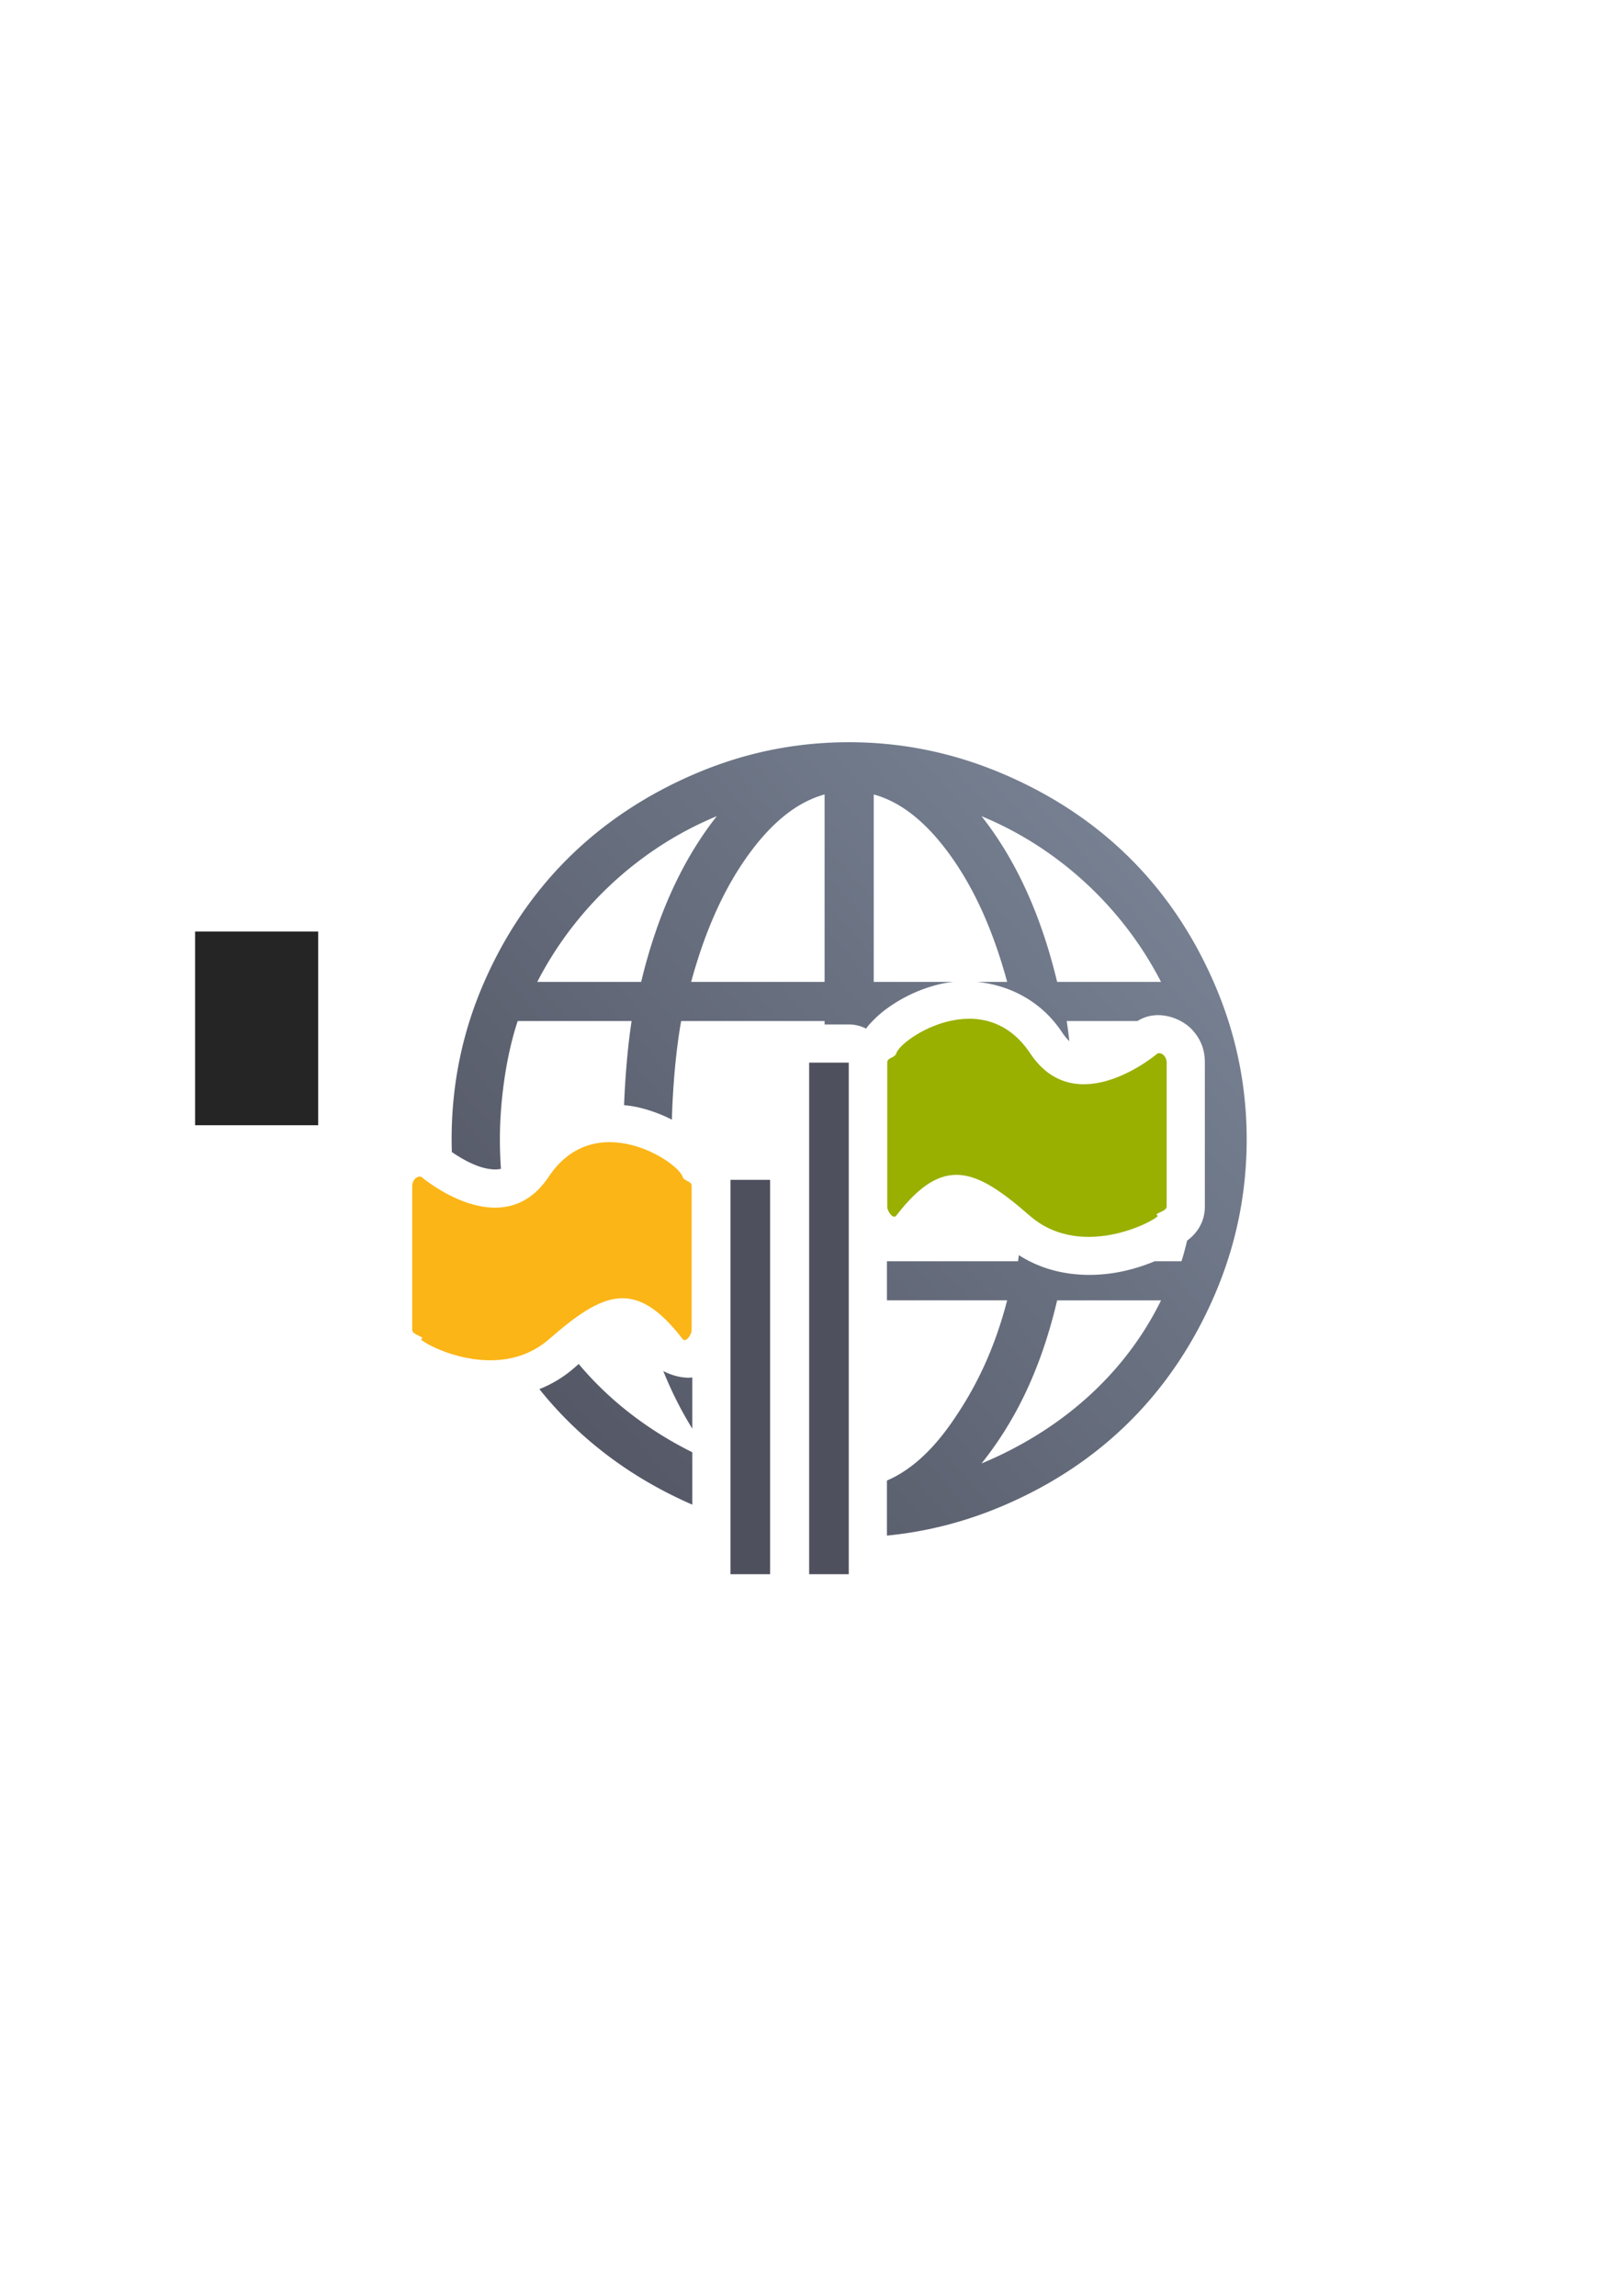 <?xml version="1.0" encoding="UTF-8" standalone="no"?>
<!-- Created with Inkscape (http://www.inkscape.org/) -->

<svg
   xmlns:dc="http://purl.org/dc/elements/1.1/"
   xmlns:cc="http://creativecommons.org/ns#"
   xmlns:rdf="http://www.w3.org/1999/02/22-rdf-syntax-ns#"
   xmlns:svg="http://www.w3.org/2000/svg"
   xmlns="http://www.w3.org/2000/svg"
   xmlns:xlink="http://www.w3.org/1999/xlink"
   xmlns:sodipodi="http://sodipodi.sourceforge.net/DTD/sodipodi-0.dtd"
   xmlns:inkscape="http://www.inkscape.org/namespaces/inkscape"
   width="210mm"
   height="297mm"
   viewBox="0 0 744.094 1052.362"
   id="svg2"
   version="1.1"
   inkscape:version="0.91 r13725"
   inkscape:export-xdpi="4.9492722"
   inkscape:export-ydpi="4.9492722"
   sodipodi:docname="binational.svg"
   inkscape:export-filename="D:\Dokumente\Arbeit\RRZE\github\bicons\22x22\status\binational.png">
  <defs
     id="defs4">
    <linearGradient
       id="linearGradient2224">
      <stop
         id="stop2226"
         offset="0"
         style="stop-color:#7c7c7c;stop-opacity:1;" />
      <stop
         id="stop2228"
         offset="1"
         style="stop-color:#b8b8b8;stop-opacity:1;" />
    </linearGradient>
    <linearGradient
       id="linearGradient15218">
      <stop
         id="stop15220"
         offset="0"
         style="stop-color:#eeeeef;stop-opacity:1;" />
      <stop
         id="stop2736"
         offset="0.599"
         style="stop-color:#d3d7cf;stop-opacity:1;" />
      <stop
         id="stop2738"
         offset="0.828"
         style="stop-color:#ffffff;stop-opacity:1;" />
      <stop
         id="stop15222"
         offset="1"
         style="stop-color:#d3d7cf;stop-opacity:1;" />
    </linearGradient>
    <pattern
       y="0"
       x="0"
       height="6"
       width="6"
       patternUnits="userSpaceOnUse"
       id="EMFhbasepattern" />
    <pattern
       y="0"
       x="0"
       height="6"
       width="6"
       patternUnits="userSpaceOnUse"
       id="EMFhbasepattern-5" />
    <linearGradient
       inkscape:collect="always"
       xlink:href="#linearGradient4321"
       id="linearGradient4169"
       x1="189.107"
       y1="722.184"
       x2="589.045"
       y2="374.954"
       gradientUnits="userSpaceOnUse"
       gradientTransform="matrix(0.911,0,0,0.911,-153.91,-275.501)" />
    <linearGradient
       id="linearGradient4321"
       inkscape:collect="always">
      <stop
         id="stop4323"
         offset="0"
         style="stop-color:#4e505d;stop-opacity:1;" />
      <stop
         id="stop4325"
         offset="1"
         style="stop-color:#7a8597;stop-opacity:1" />
    </linearGradient>
  </defs>
  <sodipodi:namedview
     id="base"
     pagecolor="#ffffff"
     bordercolor="#666666"
     borderopacity="1.0"
     inkscape:pageopacity="0.0"
     inkscape:pageshadow="2"
     inkscape:zoom="0.70710678"
     inkscape:cx="164.39906"
     inkscape:cy="483.92748"
     inkscape:document-units="px"
     inkscape:current-layer="layer1"
     showgrid="false"
     showguides="true"
     inkscape:guide-bbox="true"
     inkscape:window-width="1600"
     inkscape:window-height="837"
     inkscape:window-x="-4"
     inkscape:window-y="-4"
     inkscape:window-maximized="1"
     inkscape:object-paths="false"
     inkscape:object-nodes="true"
     inkscape:snap-nodes="false"
     inkscape:snap-bbox="true"
     inkscape:bbox-nodes="true">
    <sodipodi:guide
       position="315.536,730.179"
       orientation="0,1"
       id="guide3338" />
    <sodipodi:guide
       position="351.25,330.179"
       orientation="0,1"
       id="guide3340" />
    <sodipodi:guide
       position="189.107,408.839"
       orientation="1,0"
       id="guide3344" />
    <sodipodi:guide
       position="589.045,468.079"
       orientation="1,0"
       id="guide3346" />
    <inkscape:grid
       type="xygrid"
       id="grid3440" />
    <sodipodi:guide
       position="0,0"
       orientation="0,1"
       id="guide3405" />
    <sodipodi:guide
       position="214.125,684.5"
       orientation="1,0"
       id="guide3407" />
    <sodipodi:guide
       position="0,0"
       orientation="0,1"
       id="guide3409" />
    <sodipodi:guide
       position="589.045,378.302"
       orientation="1,0"
       id="guide3411" />
    <sodipodi:guide
       position="564,683.375"
       orientation="1,0"
       id="guide3413" />
  </sodipodi:namedview>
  <g
     inkscape:label="Ebene 1"
     inkscape:groupmode="layer"
     id="layer1">
    <g
       transform="translate(189.044,-330.178)"
       id="g4316">
      <flowRoot
         style="font-style:normal;font-weight:normal;font-size:40px;line-height:125%;font-family:sans-serif;letter-spacing:0px;word-spacing:0px;fill:#252525;fill-opacity:1;stroke:none;stroke-width:1px;stroke-linecap:butt;stroke-linejoin:miter;stroke-opacity:1"
         id="flowRoot4169"
         xml:space="preserve"
         transform="translate(-189.143,330.092)"><flowRegion
           id="flowRegion4171"><rect
             y="427.08"
             x="89.541"
             height="88.789"
             width="56.433"
             id="rect4173" /></flowRegion><flowPara
           id="flowPara4175" /></flowRoot>      <rect
         inkscape:export-ydpi="4.9499998"
         inkscape:export-xdpi="4.9499998"
         y="652.362"
         x="0.001"
         height="400"
         width="400"
         id="rect3336"
         style="fill:none;fill-rule:evenodd;stroke:none;stroke-width:1px;stroke-linecap:butt;stroke-linejoin:miter;stroke-opacity:1" />
      <path
         inkscape:connector-curvature="0"
         id="path5"
         transform="translate(0,652.362)"
         d="m 200.166,18.043 c -24.71,0 -48.191,4.875 -70.746,14.557 -44.803,19.227 -77.804,51.809 -97.055,96.709 -9.647,22.495 -14.35,46.062 -14.35,70.785 0,1.936 0.038,3.863 0.096,5.787 2.876,1.99 7.726,5.019 12.754,6.693 3.951,1.316 7.368,1.566 9.625,1.045 0.043,-0.01 0.084,-0.021 0.127,-0.031 -0.319,-4.729 -0.48,-9.289 -0.48,-13.494 0,-17.347 2.79,-38.096 8.172,-54.248 l 52.213,0 c -1.82,11.908 -2.938,25.676 -3.451,38.562 2.615,0.233 5.131,0.648 7.492,1.236 5.343,1.331 10.158,3.22 14.434,5.398 0.404,-14.795 1.771,-31.351 4.246,-45.197 l 65.764,0 0,1.559 11.082,0 a 17.502,17.502 0 0 1 7.957,1.914 c 1.252,-1.832 2.559,-3.079 3.846,-4.367 2.33,-2.332 4.871,-4.345 7.771,-6.291 5.801,-3.893 12.999,-7.452 21.553,-9.584 2.163,-0.539 4.465,-0.921 6.846,-1.164 l -36.535,0 0,-85.941 c 12.955,3.59 24.664,13.192 35.672,28.715 10.918,15.387 19.332,34.494 25.51,57.227 l -13.695,0 c 13.941,1.388 28.902,8.141 38.83,23.051 1.306,1.961 2.396,3.226 3.385,4.094 -0.369,-3.149 -0.764,-6.251 -1.217,-9.211 l 32.412,0 a 17.502,17.502 0 0 1 5.146,-2.188 c 7.892,-1.919 15.974,1.87 19.916,6.146 3.942,4.277 5.852,9.056 5.852,14.99 l 0,66.119 c 0,8.725 -5.471,13.625 -8.037,15.529 -0.04,0.029 -0.067,0.046 -0.096,0.062 -0.774,3.315 -1.633,6.489 -2.58,9.439 l -12.271,0 c -4.019,1.694 -8.813,3.328 -14.316,4.543 -13.214,2.918 -31.729,3.095 -47.973,-7.342 -0.126,0.929 -0.241,1.893 -0.373,2.799 l -60.102,0 0,17.932 55.119,0 c -5.977,22.933 -14.46,40.195 -25.311,55.828 -9.178,13.225 -19.047,22.146 -29.809,26.77 l 0,25.227 c 18.398,-1.775 36.118,-6.37 53.328,-13.711 45.178,-19.279 77.834,-52.085 97.051,-96.908 9.677,-22.572 14.549,-46.26 14.549,-70.988 0,-24.723 -4.872,-48.214 -14.549,-70.785 -19.217,-44.828 -51.874,-77.431 -97.051,-96.709 -22.58,-9.635 -46.035,-14.557 -70.75,-14.557 z m -11.16,23.928 0,85.941 -61.18,0 c 6.177,-22.733 14.596,-41.84 25.51,-57.227 11.007,-15.522 22.715,-25.124 35.67,-28.715 z m -49.426,9.971 C 123.836,71.88 112.281,97.203 104.904,127.912 l -47.629,0 C 74.812,93.813 104.309,66.494 139.58,51.941 Z m 121.371,0.002 c 35.276,14.552 64.769,41.869 82.307,75.969 l -47.631,0 C 288.255,97.203 276.695,71.881 260.951,51.943 Z M 281.25,183.553 c 0.275,5.734 0.428,11.34 0.428,16.541 0,3.353 -0.079,7.074 -0.207,10.959 4.376,3.268 8.645,6.957 13.057,10.805 2.658,2.318 5.481,3.788 8.422,4.623 0.567,-9.351 0.85,-18.578 0.85,-26.387 0,-2.551 -0.04,-5.226 -0.098,-7.947 -2.056,-0.183 -4.151,-0.501 -6.281,-0.992 -5.551,-1.281 -11.091,-3.87 -16.17,-7.602 z M 97.227,219.92 c 0.569,12.183 1.641,25.103 3.268,35.824 3.406,0.431 6.799,1.301 10.053,2.547 l 0,-29.541 c -0.615,-0.79 -1.198,-1.615 -1.734,-2.598 0.303,0.354 0.439,0.228 0.316,0.105 -0.043,-0.043 -0.344,-0.26 -0.426,-0.334 0.016,0.021 0.053,0.143 0.068,0.162 -0.04,-0.073 -0.086,-0.131 -0.125,-0.205 -0.413,-0.37 -0.98,-0.883 -2.033,-1.59 -2.355,-1.58 -5.876,-3.334 -9.387,-4.371 z m 20.535,14.684 c 0.534,0.324 0.763,0.364 0.648,0.307 -0.048,-0.024 -0.45,-0.219 -0.648,-0.307 z M 24.062,247.027 c 2.174,8.163 4.93,16.187 8.303,24.055 1.874,4.371 3.883,8.624 6.016,12.764 4.553,-0.384 8.898,-1.955 12.871,-5.42 12.164,-10.609 23.227,-20.1 38.523,-22.48 l -41.867,0 c -0.78,-2.43 -1.494,-5.022 -2.156,-7.709 -7.889,1.345 -15.251,0.479 -21.689,-1.209 z m 271.564,26.85 47.631,0 c -16.939,34.495 -46.437,59.815 -82.307,74.771 15.744,-19.742 27.304,-43.467 34.676,-74.771 z M 76.291,303.062 c -0.665,0.56 -1.342,1.137 -2.033,1.74 -5.069,4.422 -10.494,7.581 -16.008,9.77 18.29,22.849 41.825,40.621 70.113,52.951 l 0,-24.006 C 108.176,333.468 90.403,319.905 76.291,303.062 Z m 38.75,3.195 c 3.874,9.602 8.315,18.361 13.322,26.457 l 0,-23.51 c -3.925,0.522 -9.203,-0.723 -13.322,-2.947 z"
         style="fill:url(#linearGradient4169);fill-opacity:1" />
      <rect
         y="871.007"
         x="145.864"
         height="180.76"
         width="18.161"
         id="rect4280"
         style="color:#000000;clip-rule:nonzero;display:inline;overflow:visible;visibility:visible;opacity:1;isolation:auto;mix-blend-mode:normal;color-interpolation:sRGB;color-interpolation-filters:linearRGB;solid-color:#000000;solid-opacity:1;fill:#4e505d;fill-opacity:1;fill-rule:evenodd;stroke:none;stroke-width:14.4;stroke-linecap:butt;stroke-linejoin:round;stroke-miterlimit:4;stroke-dasharray:none;stroke-dashoffset:0;stroke-opacity:1;color-rendering:auto;image-rendering:auto;shape-rendering:auto;text-rendering:auto;enable-background:accumulate" />
      <path
         style="opacity:1;fill:#fbb516;fill-opacity:1;stroke:none;stroke-width:16;stroke-linecap:round;stroke-linejoin:round;stroke-miterlimit:4;stroke-dasharray:none;stroke-opacity:1"
         d="m 123.915,869.593 c -2.221,-7.09 -40.198,-31.858 -61.411,0 -21.213,31.858 -58.429,0 -58.429,0 -2.253,-0.548 -4.132,1.843 -4.132,4.132 l 0,66.119 c 0,2.289 6.399,3.161 4.132,4.132 -1.685,0.722 33.97,21.552 58.68,0 24.711,-21.552 39.552,-28.111 61.16,0 1.395,1.815 4.132,-1.843 4.132,-4.132 l 0,-66.119 c 0,-2.289 -3.448,-1.948 -4.132,-4.132 z"
         id="rect4163-4"
         inkscape:connector-curvature="0"
         sodipodi:nodetypes="szsssszssss" />
      <rect
         style="color:#000000;clip-rule:nonzero;display:inline;overflow:visible;visibility:visible;opacity:1;isolation:auto;mix-blend-mode:normal;color-interpolation:sRGB;color-interpolation-filters:linearRGB;solid-color:#000000;solid-opacity:1;fill:#4e505d;fill-opacity:1;fill-rule:evenodd;stroke:none;stroke-width:14.4;stroke-linecap:butt;stroke-linejoin:round;stroke-miterlimit:4;stroke-dasharray:none;stroke-dashoffset:0;stroke-opacity:1;color-rendering:auto;image-rendering:auto;shape-rendering:auto;text-rendering:auto;enable-background:accumulate"
         id="rect4298"
         width="18.161"
         height="234.5"
         x="181.926"
         y="817.266" />
      <path
         sodipodi:nodetypes="szsssszssss"
         inkscape:connector-curvature="0"
         id="path4300"
         d="m 221.864,813.024 c 2.221,-7.09 40.198,-31.858 61.411,0 21.213,31.858 58.429,0 58.429,0 2.253,-0.548 4.132,1.843 4.132,4.132 l 0,66.119 c 0,2.289 -6.399,3.161 -4.132,4.132 1.685,0.722 -33.97,21.552 -58.68,0 -24.711,-21.552 -39.552,-28.111 -61.16,0 -1.395,1.815 -4.132,-1.843 -4.132,-4.132 l 0,-66.119 c 0,-2.289 3.448,-1.948 4.132,-4.132 z"
         style="opacity:1;fill:#99b000;fill-opacity:1;stroke:none;stroke-width:16;stroke-linecap:round;stroke-linejoin:round;stroke-miterlimit:4;stroke-dasharray:none;stroke-opacity:1" />
    </g>
  </g>
</svg>
